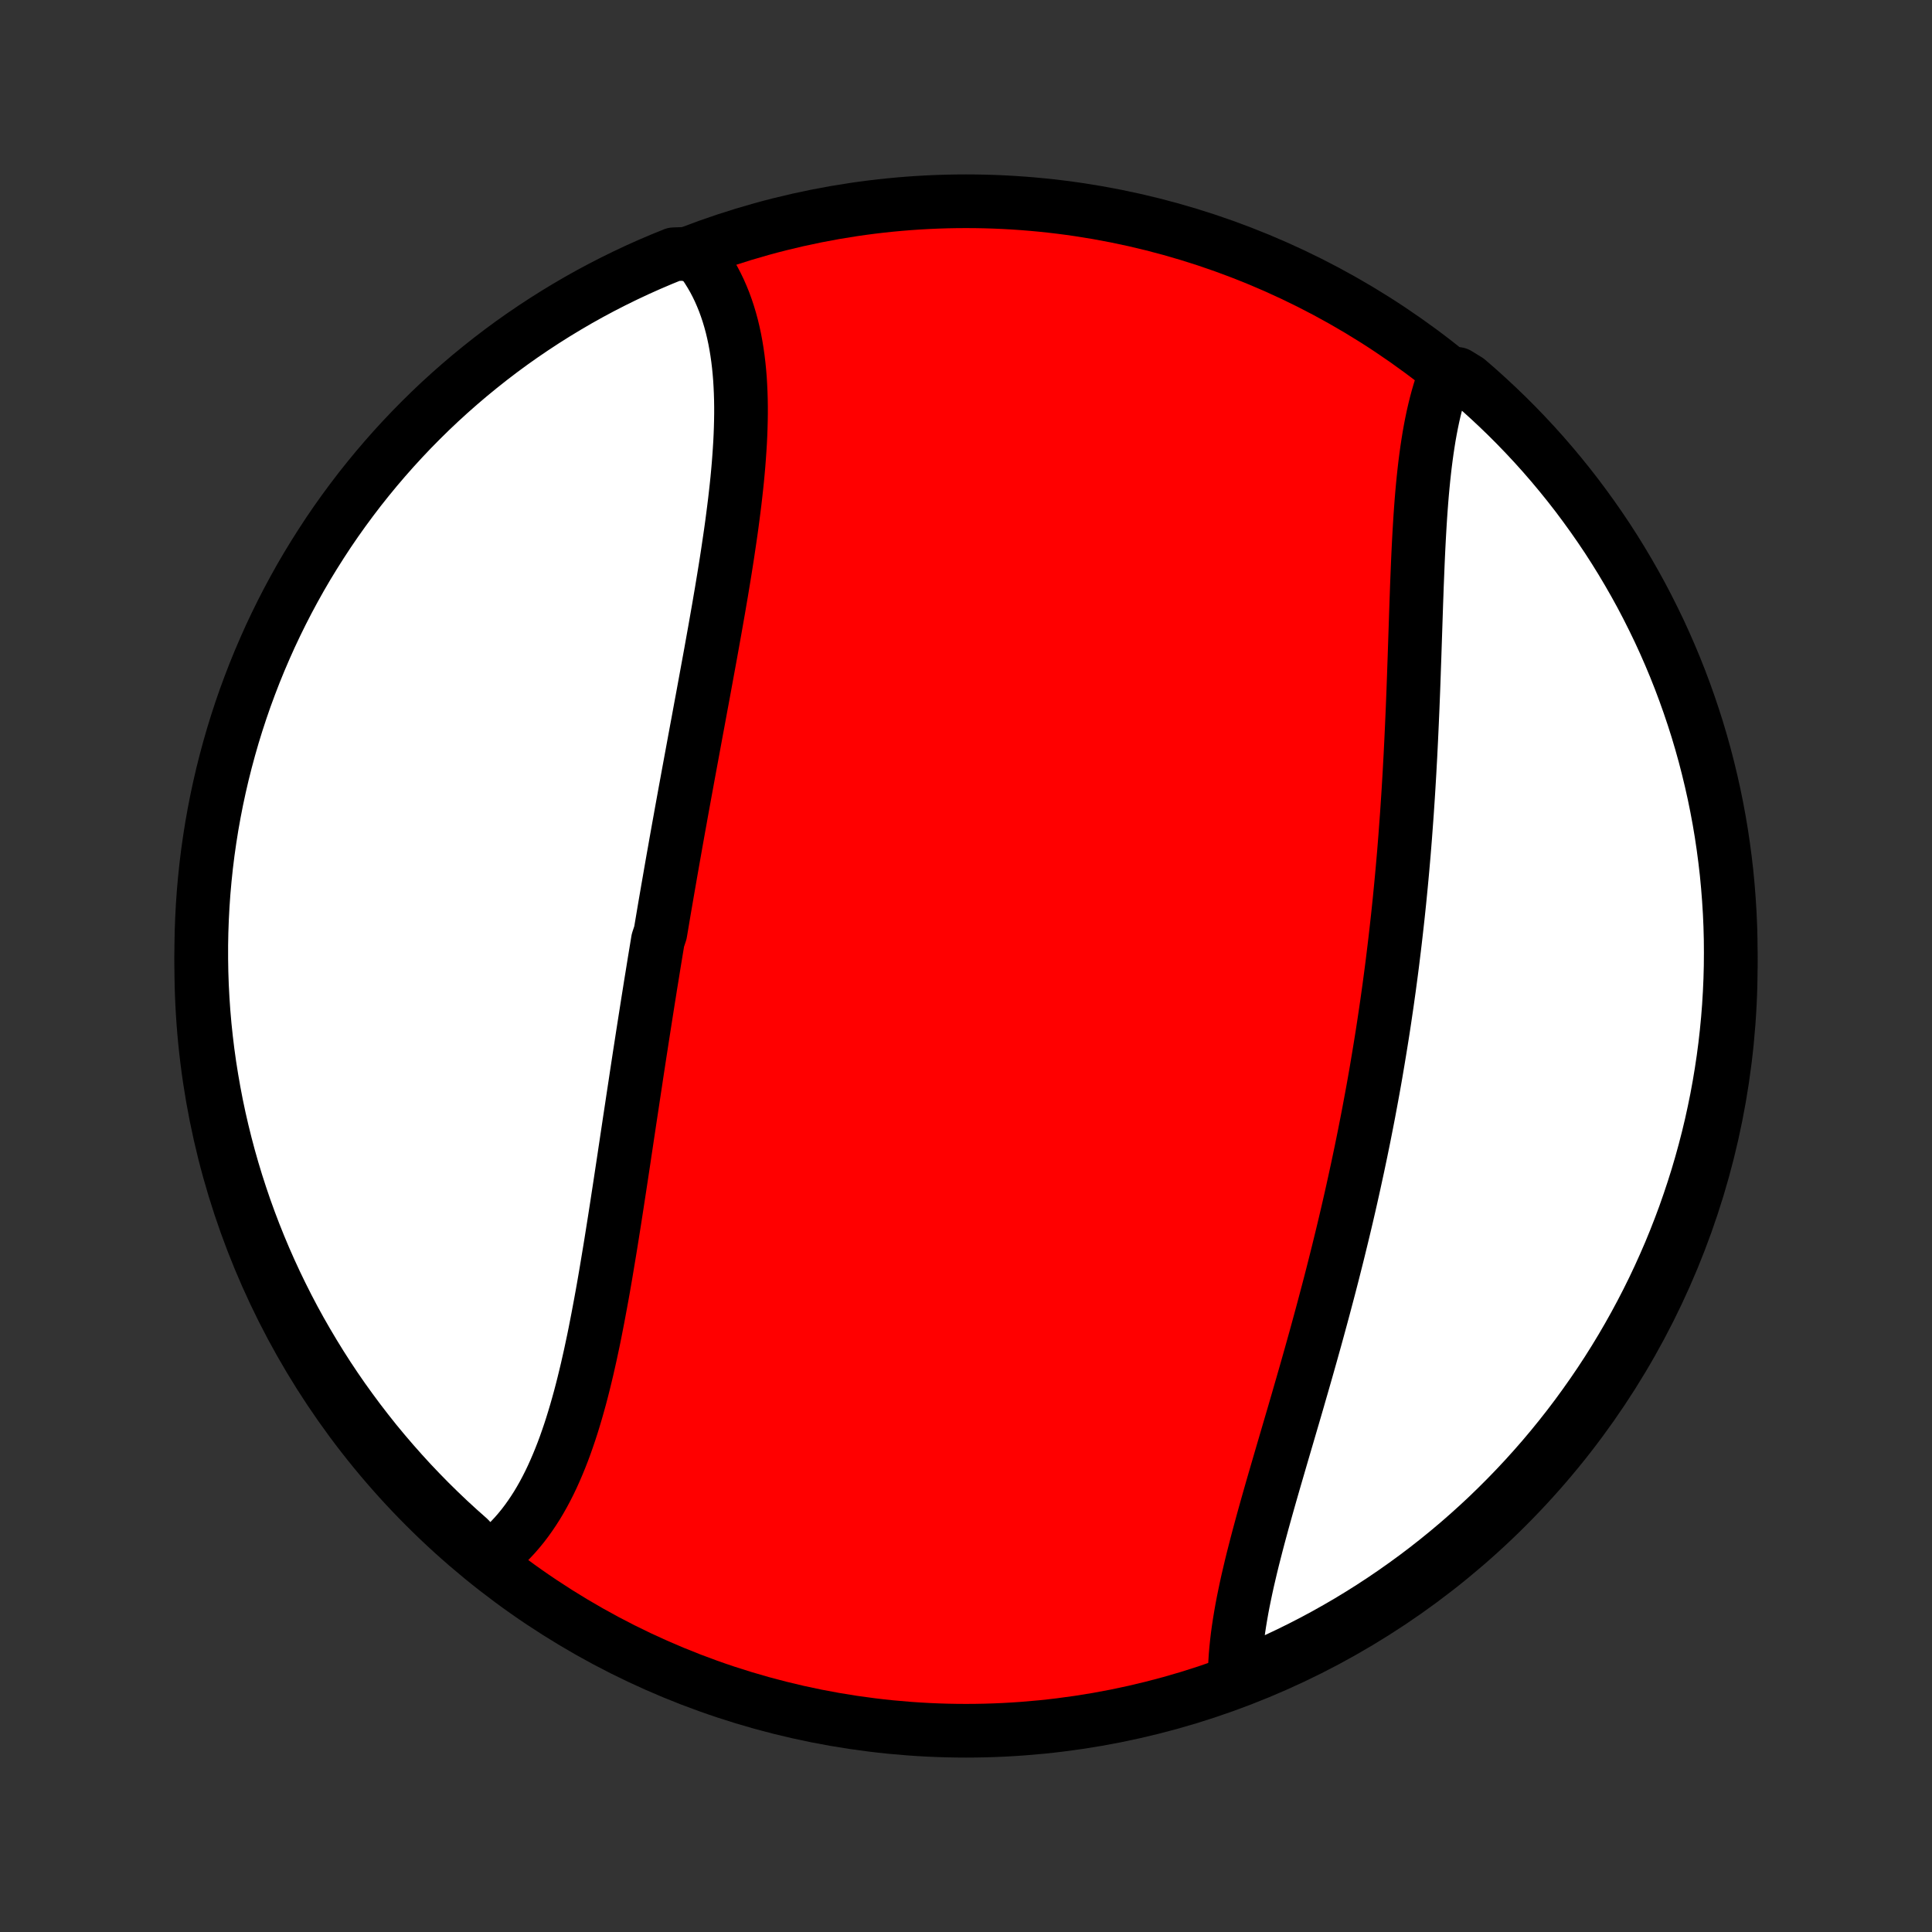 <?xml version="1.0" encoding="utf-8" standalone="no"?>
<!DOCTYPE svg PUBLIC "-//W3C//DTD SVG 1.1//EN"
  "http://www.w3.org/Graphics/SVG/1.1/DTD/svg11.dtd">
<!-- Created with matplotlib (http://matplotlib.org/) -->
<svg height="72pt" version="1.1" viewBox="0 0 72 72" width="72pt" xmlns="http://www.w3.org/2000/svg" xmlns:xlink="http://www.w3.org/1999/xlink">
 <rect x="0" y="0" width="72" height="72" fill="#333333" stroke="none"/>
 <defs>
  <style type="text/css">
*{stroke-linecap:butt;stroke-linejoin:round;}
  </style>
 </defs>
 <g id="figure_1">
  <g id="patch_1">
   <path d="
M0 72
L72 72
L72 0
L0 0
z
" style="fill:none;"/>
  </g>
  <g id="axes_1">
   <g id="PatchCollection_1">
    <defs>
     <path d="
M36 -7.5
C43.558 -7.5 50.808 -10.503 56.153 -15.848
C61.497 -21.192 64.5 -28.442 64.5 -36
C64.5 -43.558 61.497 -50.808 56.153 -56.153
C50.808 -61.497 43.558 -64.5 36 -64.5
C28.442 -64.5 21.192 -61.497 15.848 -56.153
C10.503 -50.808 7.5 -43.558 7.5 -36
C7.5 -28.442 10.503 -21.192 15.848 -15.848
C21.192 -10.503 28.442 -7.5 36 -7.5
z
" id="C0_0_a811fe30f3"/>
     <path d="
M18.183 -13.892
L18.363 -14.024
L18.538 -14.163
L18.708 -14.31
L18.872 -14.463
L19.032 -14.622
L19.187 -14.788
L19.336 -14.96
L19.481 -15.137
L19.621 -15.321
L19.756 -15.51
L19.887 -15.704
L20.014 -15.903
L20.136 -16.108
L20.254 -16.317
L20.368 -16.531
L20.478 -16.749
L20.584 -16.971
L20.686 -17.198
L20.785 -17.428
L20.881 -17.662
L20.974 -17.9
L21.063 -18.14
L21.149 -18.384
L21.233 -18.631
L21.314 -18.881
L21.392 -19.134
L21.468 -19.389
L21.541 -19.646
L21.613 -19.906
L21.682 -20.168
L21.749 -20.432
L21.814 -20.698
L21.878 -20.966
L21.939 -21.235
L22 -21.506
L22.058 -21.778
L22.116 -22.051
L22.172 -22.326
L22.226 -22.602
L22.28 -22.879
L22.332 -23.157
L22.384 -23.435
L22.435 -23.714
L22.485 -23.994
L22.534 -24.275
L22.582 -24.556
L22.629 -24.838
L22.676 -25.12
L22.723 -25.403
L22.769 -25.685
L22.814 -25.968
L22.859 -26.252
L22.904 -26.535
L22.948 -26.819
L22.992 -27.102
L23.035 -27.386
L23.079 -27.67
L23.122 -27.953
L23.165 -28.237
L23.208 -28.521
L23.251 -28.804
L23.293 -29.088
L23.336 -29.371
L23.378 -29.654
L23.421 -29.938
L23.463 -30.22
L23.506 -30.503
L23.549 -30.786
L23.591 -31.068
L23.634 -31.35
L23.677 -31.632
L23.719 -31.914
L23.762 -32.196
L23.805 -32.477
L23.848 -32.758
L23.892 -33.039
L23.935 -33.32
L23.979 -33.601
L24.023 -33.882
L24.067 -34.162
L24.111 -34.442
L24.155 -34.722
L24.2 -35.002
L24.244 -35.282
L24.29 -35.562
L24.335 -35.841
L24.38 -36.121
L24.426 -36.4
L24.472 -36.679
L24.518 -36.959
L24.611 -37.238
L24.658 -37.517
L24.705 -37.796
L24.752 -38.075
L24.8 -38.355
L24.848 -38.634
L24.896 -38.913
L24.945 -39.192
L24.993 -39.471
L25.042 -39.751
L25.091 -40.03
L25.141 -40.31
L25.19 -40.59
L25.24 -40.869
L25.29 -41.149
L25.341 -41.429
L25.391 -41.71
L25.442 -41.99
L25.493 -42.27
L25.544 -42.551
L25.596 -42.832
L25.647 -43.113
L25.699 -43.394
L25.751 -43.676
L25.803 -43.957
L25.855 -44.239
L25.907 -44.521
L25.959 -44.804
L26.012 -45.086
L26.064 -45.369
L26.116 -45.652
L26.169 -45.935
L26.221 -46.218
L26.273 -46.501
L26.325 -46.785
L26.377 -47.069
L26.429 -47.352
L26.481 -47.636
L26.532 -47.921
L26.583 -48.205
L26.634 -48.489
L26.684 -48.773
L26.734 -49.058
L26.784 -49.342
L26.832 -49.626
L26.881 -49.91
L26.928 -50.195
L26.975 -50.479
L27.021 -50.762
L27.066 -51.046
L27.11 -51.329
L27.152 -51.612
L27.194 -51.895
L27.235 -52.177
L27.274 -52.459
L27.311 -52.74
L27.347 -53.021
L27.382 -53.301
L27.414 -53.58
L27.445 -53.859
L27.474 -54.136
L27.5 -54.413
L27.524 -54.689
L27.545 -54.964
L27.564 -55.237
L27.581 -55.509
L27.594 -55.78
L27.604 -56.05
L27.611 -56.317
L27.615 -56.584
L27.615 -56.848
L27.611 -57.111
L27.603 -57.371
L27.591 -57.63
L27.576 -57.886
L27.555 -58.141
L27.53 -58.392
L27.5 -58.642
L27.465 -58.888
L27.425 -59.132
L27.38 -59.373
L27.329 -59.611
L27.273 -59.845
L27.21 -60.077
L27.142 -60.304
L27.067 -60.529
L26.987 -60.749
L26.899 -60.966
L26.806 -61.178
L26.705 -61.387
L26.598 -61.591
L26.483 -61.79
L26.362 -61.985
L26.233 -62.175
L26.098 -62.361
L25.573 -62.541
L25.111 -62.524
L24.654 -62.338
L24.199 -62.144
L23.748 -61.942
L23.301 -61.732
L22.857 -61.514
L22.418 -61.289
L21.983 -61.056
L21.552 -60.815
L21.125 -60.566
L20.703 -60.31
L20.286 -60.047
L19.873 -59.776
L19.466 -59.499
L19.063 -59.214
L18.666 -58.922
L18.273 -58.622
L17.887 -58.316
L17.506 -58.004
L17.13 -57.684
L16.76 -57.358
L16.396 -57.026
L16.038 -56.687
L15.686 -56.341
L15.34 -55.99
L15.001 -55.632
L14.668 -55.269
L14.341 -54.899
L14.021 -54.524
L13.708 -54.143
L13.401 -53.757
L13.102 -53.365
L12.809 -52.968
L12.523 -52.566
L12.245 -52.159
L11.974 -51.746
L11.71 -51.329
L11.453 -50.908
L11.204 -50.482
L10.963 -50.051
L10.729 -49.616
L10.503 -49.177
L10.285 -48.734
L10.074 -48.287
L9.872 -47.836
L9.677 -47.382
L9.49 -46.924
L9.312 -46.463
L9.141 -45.999
L8.979 -45.532
L8.825 -45.062
L8.679 -44.589
L8.542 -44.113
L8.413 -43.635
L8.292 -43.155
L8.18 -42.672
L8.076 -42.188
L7.981 -41.701
L7.894 -41.213
L7.816 -40.723
L7.746 -40.232
L7.685 -39.739
L7.633 -39.246
L7.589 -38.751
L7.554 -38.255
L7.528 -37.759
L7.51 -37.263
L7.501 -36.766
L7.501 -36.268
L7.509 -35.771
L7.526 -35.273
L7.552 -34.776
L7.586 -34.279
L7.629 -33.783
L7.681 -33.288
L7.741 -32.793
L7.81 -32.299
L7.888 -31.807
L7.974 -31.315
L8.068 -30.825
L8.171 -30.337
L8.283 -29.85
L8.403 -29.366
L8.531 -28.883
L8.668 -28.402
L8.813 -27.924
L8.967 -27.448
L9.128 -26.975
L9.298 -26.505
L9.476 -26.037
L9.662 -25.573
L9.856 -25.111
L10.058 -24.654
L10.268 -24.199
L10.486 -23.748
L10.711 -23.301
L10.944 -22.857
L11.185 -22.418
L11.434 -21.983
L11.69 -21.552
L11.953 -21.125
L12.223 -20.703
L12.501 -20.286
L12.786 -19.873
L13.079 -19.466
L13.378 -19.063
L13.684 -18.666
L13.996 -18.273
L14.316 -17.887
L14.642 -17.506
L14.975 -17.13
L15.313 -16.76
L15.659 -16.396
L16.01 -16.038
L16.368 -15.686
L16.731 -15.34
L17.101 -15.001
L17.476 -14.668
z
" id="C0_1_0cc347bc79"/>
     <path d="
M46.016 -9.363
L46.016 -9.591
L46.021 -9.823
L46.031 -10.057
L46.046 -10.295
L46.067 -10.536
L46.092 -10.779
L46.121 -11.025
L46.155 -11.274
L46.193 -11.525
L46.235 -11.779
L46.28 -12.035
L46.329 -12.293
L46.382 -12.553
L46.437 -12.816
L46.495 -13.08
L46.557 -13.346
L46.62 -13.614
L46.686 -13.883
L46.755 -14.154
L46.825 -14.427
L46.897 -14.701
L46.971 -14.976
L47.046 -15.253
L47.123 -15.531
L47.201 -15.81
L47.28 -16.09
L47.36 -16.371
L47.441 -16.653
L47.523 -16.936
L47.606 -17.22
L47.689 -17.505
L47.772 -17.79
L47.856 -18.076
L47.94 -18.362
L48.024 -18.649
L48.108 -18.936
L48.193 -19.224
L48.277 -19.513
L48.361 -19.801
L48.444 -20.09
L48.528 -20.38
L48.611 -20.669
L48.694 -20.959
L48.776 -21.249
L48.858 -21.539
L48.939 -21.829
L49.02 -22.119
L49.1 -22.41
L49.179 -22.7
L49.258 -22.991
L49.336 -23.281
L49.413 -23.572
L49.49 -23.862
L49.566 -24.153
L49.641 -24.443
L49.715 -24.734
L49.788 -25.024
L49.861 -25.315
L49.932 -25.605
L50.003 -25.895
L50.073 -26.186
L50.142 -26.476
L50.21 -26.766
L50.277 -27.056
L50.343 -27.346
L50.408 -27.636
L50.472 -27.926
L50.535 -28.216
L50.598 -28.506
L50.659 -28.796
L50.72 -29.086
L50.779 -29.375
L50.838 -29.665
L50.895 -29.955
L50.952 -30.245
L51.008 -30.535
L51.062 -30.825
L51.116 -31.115
L51.169 -31.405
L51.221 -31.695
L51.272 -31.986
L51.321 -32.276
L51.37 -32.567
L51.418 -32.858
L51.465 -33.148
L51.512 -33.44
L51.557 -33.731
L51.601 -34.022
L51.644 -34.314
L51.687 -34.606
L51.728 -34.898
L51.769 -35.19
L51.808 -35.483
L51.847 -35.776
L51.885 -36.069
L51.921 -36.362
L51.957 -36.656
L51.992 -36.95
L52.026 -37.245
L52.059 -37.54
L52.092 -37.835
L52.123 -38.13
L52.154 -38.426
L52.183 -38.722
L52.212 -39.019
L52.24 -39.316
L52.267 -39.613
L52.293 -39.911
L52.319 -40.209
L52.343 -40.508
L52.367 -40.806
L52.389 -41.106
L52.411 -41.405
L52.433 -41.705
L52.453 -42.006
L52.473 -42.306
L52.492 -42.607
L52.51 -42.908
L52.528 -43.21
L52.544 -43.512
L52.561 -43.814
L52.576 -44.116
L52.591 -44.419
L52.605 -44.721
L52.619 -45.024
L52.632 -45.327
L52.645 -45.63
L52.657 -45.933
L52.669 -46.236
L52.68 -46.538
L52.691 -46.841
L52.701 -47.144
L52.712 -47.446
L52.722 -47.748
L52.732 -48.05
L52.742 -48.351
L52.752 -48.651
L52.762 -48.952
L52.772 -49.251
L52.782 -49.55
L52.793 -49.848
L52.803 -50.145
L52.815 -50.441
L52.827 -50.736
L52.839 -51.03
L52.852 -51.323
L52.866 -51.614
L52.881 -51.904
L52.897 -52.192
L52.914 -52.478
L52.932 -52.763
L52.952 -53.045
L52.973 -53.325
L52.996 -53.604
L53.021 -53.879
L53.048 -54.153
L53.077 -54.423
L53.108 -54.691
L53.142 -54.956
L53.178 -55.218
L53.217 -55.477
L53.258 -55.732
L53.303 -55.984
L53.351 -56.232
L53.402 -56.476
L53.457 -56.716
L53.515 -56.952
L53.577 -57.184
L53.643 -57.411
L53.714 -57.634
L53.788 -57.852
L54.319 -58.065
L54.697 -57.833
L55.07 -57.51
L55.436 -57.18
L55.797 -56.844
L56.152 -56.502
L56.501 -56.153
L56.843 -55.798
L57.179 -55.438
L57.509 -55.071
L57.832 -54.698
L58.148 -54.32
L58.458 -53.936
L58.761 -53.547
L59.056 -53.152
L59.345 -52.752
L59.627 -52.347
L59.902 -51.938
L60.169 -51.523
L60.429 -51.103
L60.681 -50.679
L60.926 -50.251
L61.164 -49.818
L61.393 -49.381
L61.615 -48.939
L61.83 -48.494
L62.036 -48.045
L62.234 -47.593
L62.425 -47.136
L62.607 -46.677
L62.781 -46.214
L62.947 -45.748
L63.105 -45.279
L63.255 -44.808
L63.396 -44.333
L63.529 -43.856
L63.653 -43.377
L63.769 -42.895
L63.877 -42.412
L63.976 -41.926
L64.067 -41.439
L64.149 -40.95
L64.222 -40.459
L64.287 -39.967
L64.344 -39.474
L64.391 -38.98
L64.43 -38.485
L64.461 -37.989
L64.483 -37.492
L64.496 -36.995
L64.5 -36.498
L64.496 -36.001
L64.483 -35.503
L64.461 -35.006
L64.431 -34.509
L64.392 -34.013
L64.344 -33.517
L64.288 -33.022
L64.223 -32.528
L64.149 -32.034
L64.067 -31.542
L63.977 -31.052
L63.877 -30.563
L63.77 -30.075
L63.654 -29.59
L63.529 -29.106
L63.396 -28.624
L63.255 -28.145
L63.105 -27.668
L62.947 -27.194
L62.782 -26.722
L62.607 -26.253
L62.425 -25.787
L62.235 -25.324
L62.036 -24.865
L61.83 -24.409
L61.616 -23.956
L61.394 -23.507
L61.164 -23.062
L60.927 -22.621
L60.682 -22.184
L60.43 -21.751
L60.17 -21.322
L59.903 -20.898
L59.628 -20.478
L59.346 -20.064
L59.057 -19.654
L58.762 -19.249
L58.459 -18.849
L58.149 -18.454
L57.833 -18.065
L57.51 -17.681
L57.18 -17.303
L56.844 -16.93
L56.502 -16.564
L56.153 -16.203
L55.798 -15.848
L55.438 -15.499
L55.071 -15.157
L54.698 -14.821
L54.32 -14.491
L53.936 -14.168
L53.547 -13.852
L53.152 -13.542
L52.752 -13.239
L52.347 -12.944
L51.938 -12.655
L51.523 -12.373
L51.103 -12.098
L50.679 -11.831
L50.251 -11.571
L49.818 -11.319
L49.381 -11.074
L48.939 -10.836
L48.494 -10.607
L48.045 -10.385
L47.593 -10.171
L47.136 -9.964
L46.677 -9.766
z
" id="C0_2_2fad809b52"/>
    </defs>
    <g clip-path="url(#p1bffca34e9)">
     <use style="fill:#ff0000;stroke:#000000;stroke-width:2.0;" x="0.0" xlink:href="#C0_0_a811fe30f3" y="72.0"/>
    </g>
    <g clip-path="url(#p1bffca34e9)">
     <use style="fill:#ffffff;stroke:#000000;stroke-width:2.0;" x="0.0" xlink:href="#C0_1_0cc347bc79" y="72.0"/>
    </g>
    <g clip-path="url(#p1bffca34e9)">
     <use style="fill:#ffffff;stroke:#000000;stroke-width:2.0;" x="0.0" xlink:href="#C0_2_2fad809b52" y="72.0"/>
    </g>
   </g>
  </g>
 </g>
 <defs>
  <clipPath id="p1bffca34e9">
   <rect height="72.0" width="72.0" x="0.0" y="0.0"/>
  </clipPath>
 </defs>
</svg>
